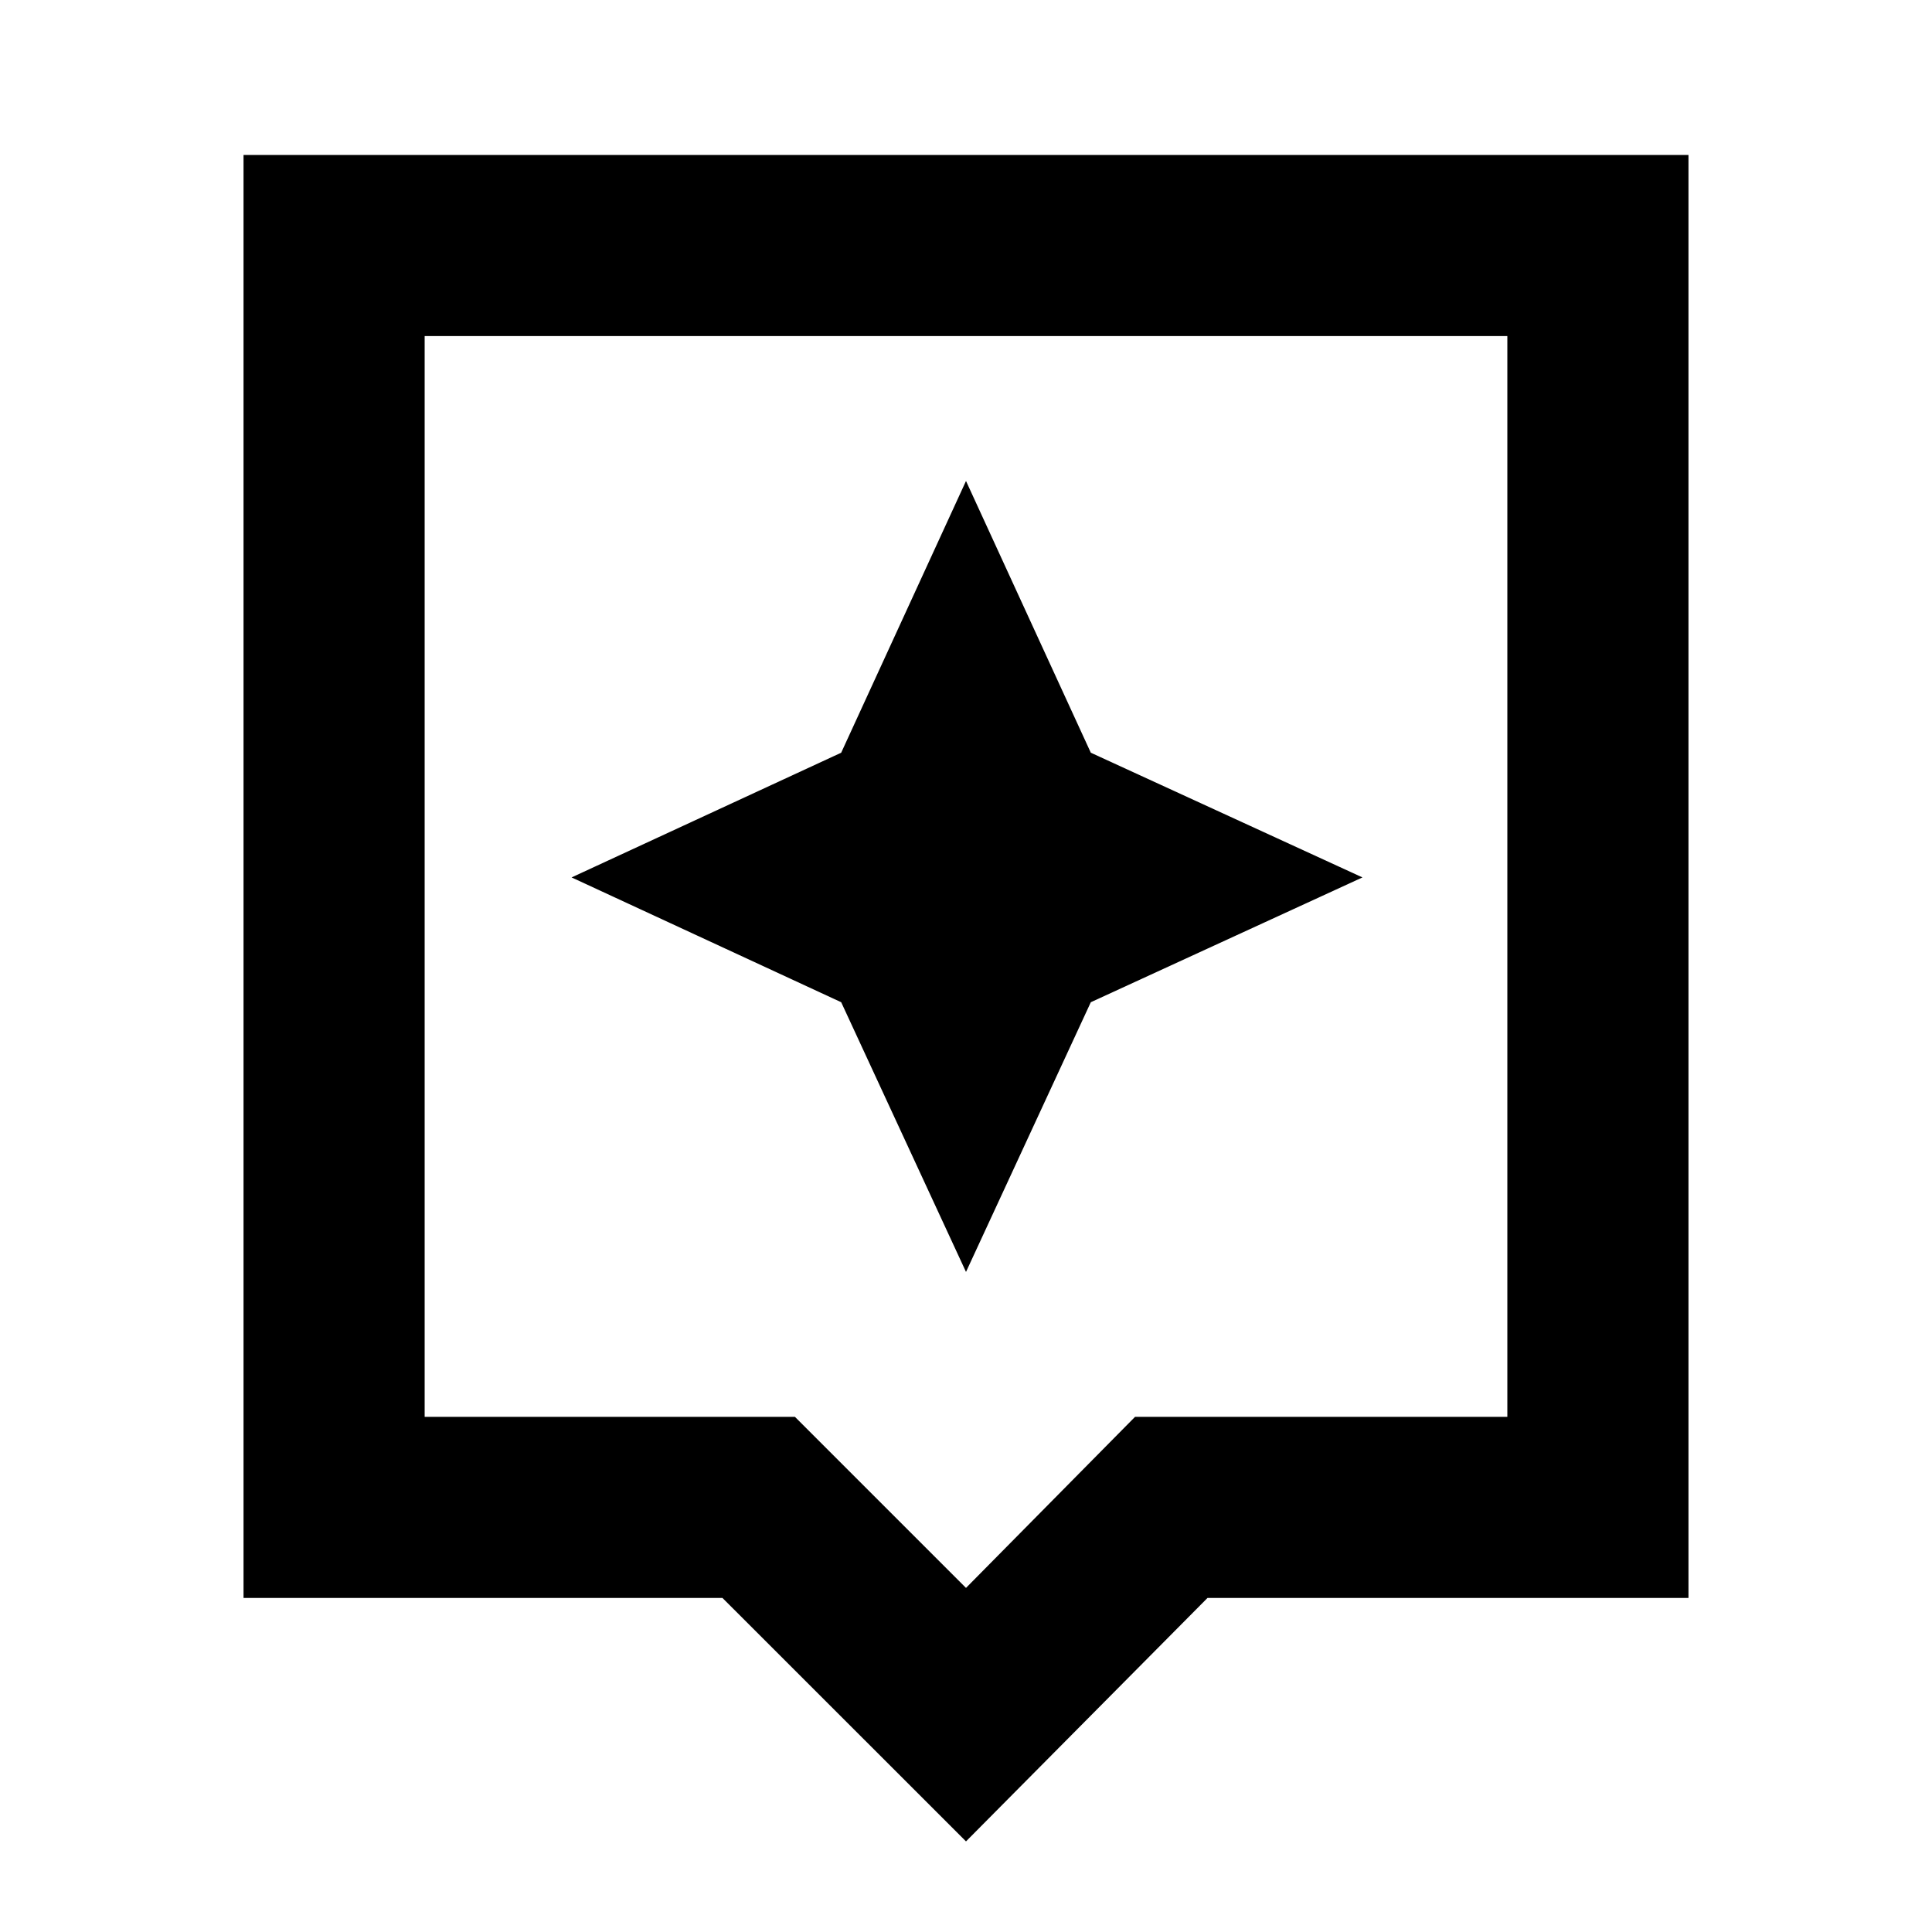 <svg xmlns="http://www.w3.org/2000/svg" height="20" width="20"><path d="m10 19.062-2.521-2.52H2.521V1.604h14.958v14.938H12.5Zm-5.604-4.395h3.833L10 16.438l1.75-1.771h3.854V3.479H4.396Zm0-11.188v11.188Zm6.896 6.896 2.812-1.292-2.812-1.291L10 4.979 8.708 7.792 5.917 9.083l2.791 1.292L10 13.167Z"/></svg>